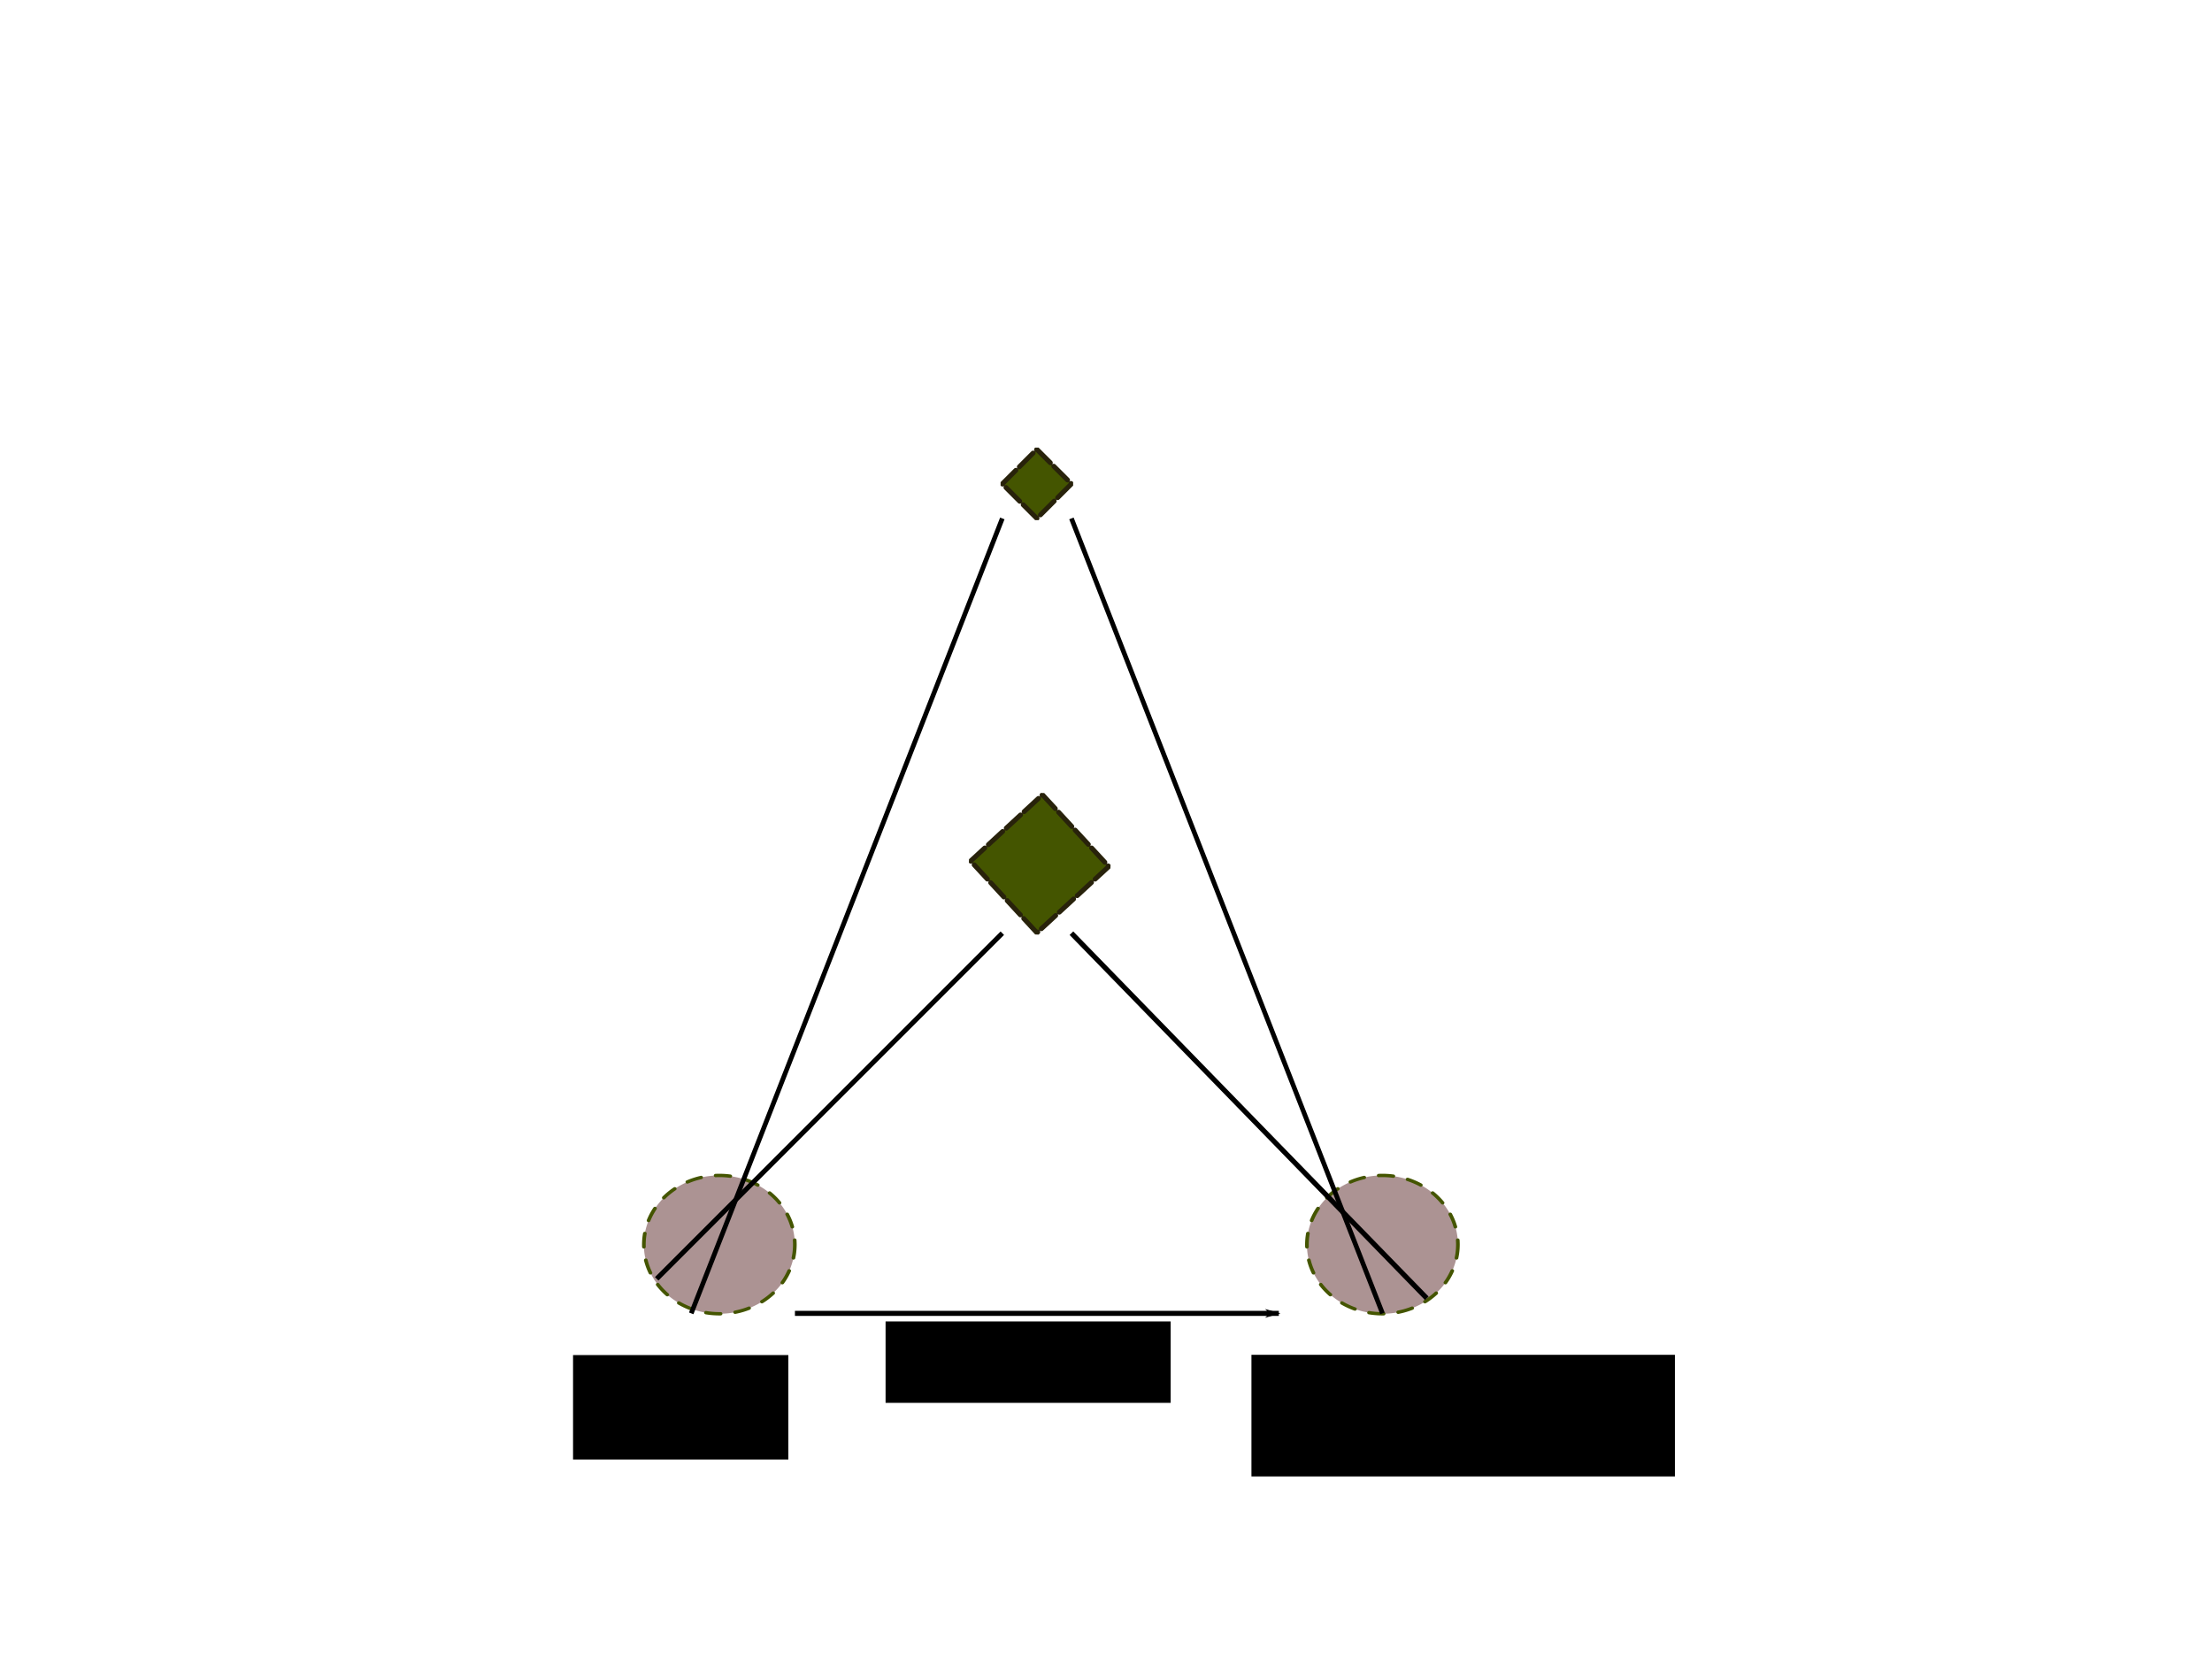 <?xml version="1.0" encoding="UTF-8" standalone="no"?>
<!-- Created with Inkscape (http://www.inkscape.org/) -->

<svg
   xmlns:dc="http://purl.org/dc/elements/1.1/"
   xmlns:cc="http://creativecommons.org/ns#"
   xmlns:rdf="http://www.w3.org/1999/02/22-rdf-syntax-ns#"
   xmlns:svg="http://www.w3.org/2000/svg"
   xmlns="http://www.w3.org/2000/svg"
   xmlns:sodipodi="http://sodipodi.sourceforge.net/DTD/sodipodi-0.dtd"
   xmlns:inkscape="http://www.inkscape.org/namespaces/inkscape"
   width="453.543"
   height="340.157"
   id="svg2"
   sodipodi:version="0.32"
   inkscape:version="0.48.3.1 r9886"
   sodipodi:docname="Motion parallax.svg"
   version="1.0">
  <defs
     id="defs4">
    <inkscape:perspective
       sodipodi:type="inkscape:persp3d"
       inkscape:vp_x="410.65689 : 155.11784 : 1"
       inkscape:vp_y="0 : 1537.3651 : 0"
       inkscape:vp_z="-49.066848 : 155.11784 : 1"
       inkscape:persp3d-origin="180.79501 : 67.960124 : 1"
       id="perspective3514" />
    <inkscape:path-effect
       effect="spiro"
       id="path-effect10553-1"
       is_visible="true" />
    <inkscape:path-effect
       effect="spiro"
       id="path-effect10553"
       is_visible="true" />
    <marker
       inkscape:stockid="Arrow1Lstart"
       orient="auto"
       refY="0"
       refX="0"
       id="Arrow1Lstart"
       style="overflow:visible">
      <path
         inkscape:connector-curvature="0"
         id="path3907"
         d="M 0,0 5,-5 -12.5,0 5,5 0,0 z"
         style="fill-rule:evenodd;stroke:#000000;stroke-width:1pt"
         transform="matrix(0.8,0,0,0.8,10,0)" />
    </marker>
    <marker
       inkscape:stockid="Arrow1Lend"
       orient="auto"
       refY="0"
       refX="0"
       id="Arrow1Lend"
       style="overflow:visible">
      <path
         inkscape:connector-curvature="0"
         id="path3910"
         d="M 0,0 5,-5 -12.5,0 5,5 0,0 z"
         style="fill-rule:evenodd;stroke:#000000;stroke-width:1pt"
         transform="matrix(-0.8,0,0,-0.8,-10,0)" />
    </marker>
    <marker
       inkscape:stockid="Arrow1Lstart"
       orient="auto"
       refY="0"
       refX="0"
       id="marker3167"
       style="overflow:visible">
      <path
         inkscape:connector-curvature="0"
         id="path3169"
         d="M 0,0 5,-5 -12.5,0 5,5 0,0 z"
         style="fill-rule:evenodd;stroke:#000000;stroke-width:1pt"
         transform="matrix(0.8,0,0,0.8,10,0)" />
    </marker>
    <marker
       inkscape:stockid="Arrow1Lend"
       orient="auto"
       refY="0"
       refX="0"
       id="marker3171"
       style="overflow:visible">
      <path
         inkscape:connector-curvature="0"
         id="path3173"
         d="M 0,0 5,-5 -12.5,0 5,5 0,0 z"
         style="fill-rule:evenodd;stroke:#000000;stroke-width:1pt"
         transform="matrix(-0.8,0,0,-0.8,-10,0)" />
    </marker>
    <inkscape:path-effect
       effect="spiro"
       id="path-effect10553-1-6"
       is_visible="true" />
    <inkscape:path-effect
       effect="spiro"
       id="path-effect10553-2"
       is_visible="true" />
    <marker
       inkscape:stockid="Arrow1Lstart"
       orient="auto"
       refY="0"
       refX="0"
       id="Arrow1Lstart-0"
       style="overflow:visible">
      <path
         inkscape:connector-curvature="0"
         id="path3907-0"
         d="M 0,0 5,-5 -12.5,0 5,5 0,0 z"
         style="fill-rule:evenodd;stroke:#000000;stroke-width:1pt"
         transform="matrix(0.8,0,0,0.8,10,0)" />
    </marker>
    <marker
       inkscape:stockid="Arrow1Lend"
       orient="auto"
       refY="0"
       refX="0"
       id="Arrow1Lend-7"
       style="overflow:visible">
      <path
         inkscape:connector-curvature="0"
         id="path3910-6"
         d="M 0,0 5,-5 -12.5,0 5,5 0,0 z"
         style="fill-rule:evenodd;stroke:#000000;stroke-width:1pt"
         transform="matrix(-0.8,0,0,-0.8,-10,0)" />
    </marker>
    <marker
       inkscape:stockid="Arrow1Lstart"
       orient="auto"
       refY="0"
       refX="0"
       id="marker3325"
       style="overflow:visible">
      <path
         inkscape:connector-curvature="0"
         id="path3327"
         d="M 0,0 5,-5 -12.5,0 5,5 0,0 z"
         style="fill-rule:evenodd;stroke:#000000;stroke-width:1pt"
         transform="matrix(0.8,0,0,0.8,10,0)" />
    </marker>
    <marker
       inkscape:stockid="Arrow1Lend"
       orient="auto"
       refY="0"
       refX="0"
       id="marker3329"
       style="overflow:visible">
      <path
         inkscape:connector-curvature="0"
         id="path3331"
         d="M 0,0 5,-5 -12.5,0 5,5 0,0 z"
         style="fill-rule:evenodd;stroke:#000000;stroke-width:1pt"
         transform="matrix(-0.8,0,0,-0.8,-10,0)" />
    </marker>
  </defs>
  <sodipodi:namedview
     id="base"
     pagecolor="#ffffff"
     bordercolor="#666666"
     borderopacity="1.0"
     inkscape:pageopacity="0.0"
     inkscape:pageshadow="2"
     inkscape:zoom="1.540463"
     inkscape:cx="304.65108"
     inkscape:cy="126.32154"
     inkscape:document-units="mm"
     inkscape:current-layer="layer1"
     inkscape:window-width="1855"
     inkscape:window-height="1056"
     inkscape:window-x="65"
     inkscape:window-y="24"
     width="12.8cm"
     height="9.6cm"
     units="cm"
     showgrid="true"
     grid_units="mm"
     inkscape:object-paths="false"
     inkscape:grid-points="true"
     inkscape:grid-bbox="true"
     inkscape:guide-points="true"
     showguides="true"
     inkscape:guide-bbox="true"
     inkscape:window-maximized="1">
    <sodipodi:guide
       orientation="vertical"
       position="56.477"
       id="guide3573" />
    <sodipodi:guide
       orientation="horizontal"
       position="11.036"
       id="guide3579" />
    <sodipodi:guide
       orientation="horizontal"
       position="24.019"
       id="guide3886" />
    <sodipodi:guide
       orientation="horizontal"
       position="85.039,283.465"
       id="guide3988" />
    <sodipodi:guide
       orientation="horizontal"
       position="303.156"
       id="guide4081" />
    <inkscape:grid
       id="GridFromPre046Settings"
       type="xygrid"
       originx="0px"
       originy="0px"
       spacingx="2mm"
       spacingy="2mm"
       color="#3f3fff"
       empcolor="#3f3fff"
       opacity="0.15"
       empopacity="0.38"
       empspacing="5" />
  </sodipodi:namedview>
  <g
     inkscape:label="Layer 1"
     inkscape:groupmode="layer"
     id="layer1"
     transform="translate(4.149475e-6,-698.032)">
    <path
       sodipodi:type="arc"
       style="fill:#ac9393;fill-opacity:1;stroke:#445500;stroke-width:1.033;stroke-linecap:round;stroke-linejoin:bevel;stroke-miterlimit:4;stroke-opacity:1;stroke-dasharray:4.131, 4.131;stroke-dashoffset:0"
       id="path5604"
       sodipodi:cx="120.47244"
       sodipodi:cy="219.68503"
       sodipodi:rx="21.259842"
       sodipodi:ry="21.259842"
       d="m 141.732,219.685 a 21.26,21.26 0 1 1 -42.52,0 21.26,21.26 0 1 1 42.52,0 z"
       transform="matrix(0.728,0,0,0.667,59.79,806.693)" />
    <path
       sodipodi:type="star"
       style="fill:#445500;fill-opacity:1;stroke:#28220b;stroke-width:0.999;stroke-linecap:round;stroke-linejoin:bevel;stroke-miterlimit:4;stroke-opacity:1;stroke-dasharray:3.997, 0.999;stroke-dashoffset:0"
       id="path3530"
       sodipodi:sides="4"
       sodipodi:cx="212.59843"
       sodipodi:cy="127.55905"
       sodipodi:r1="7.0866141"
       sodipodi:r2="5.010993"
       sodipodi:arg1="0"
       sodipodi:arg2="0.78539816"
       inkscape:flatsided="true"
       inkscape:rounded="0"
       inkscape:randomized="0"
       d="m 219.685,127.559 -7.087,7.087 -7.087,-7.087 7.087,-7.087 z"
       transform="translate(-1.3442168e-5,669.685)" />
    <path
       sodipodi:type="star"
       style="fill:#445500;fill-opacity:1;stroke:#28220b;stroke-width:0.999;stroke-linecap:round;stroke-linejoin:bevel;stroke-miterlimit:4;stroke-opacity:1;stroke-dasharray:3.997, 0.999;stroke-dashoffset:0"
       id="path3532"
       sodipodi:sides="4"
       sodipodi:cx="162.99213"
       sodipodi:cy="162.99213"
       sodipodi:r1="14.173228"
       sodipodi:r2="10.021986"
       sodipodi:arg1="1.5707963"
       sodipodi:arg2="2.3561945"
       inkscape:flatsided="true"
       inkscape:rounded="0"
       inkscape:randomized="0"
       d="m 162.992,177.165 -14.173,-14.173 14.173,-14.173 14.173,14.173 z"
       transform="matrix(0.999,0.04,-0.04,0.999,56.87,705.787)" />
    <path
       style="fill:none;stroke:#000000;stroke-width:0.97px;stroke-linecap:butt;stroke-linejoin:miter;stroke-opacity:1"
       d="M 205.512,804.331 141.732,967.323"
       id="path3536"
       inkscape:connector-curvature="0" />
    <path
       style="fill:none;stroke:#000000;stroke-width:1px;stroke-linecap:butt;stroke-linejoin:miter;stroke-opacity:1"
       d="m 205.512,191.339 -70.866,70.866"
       id="path3540"
       inkscape:connector-curvature="0"
       transform="translate(-4.149475e-6,698.032)" />
    <path
       sodipodi:type="arc"
       style="fill:#ac9393;fill-opacity:1;stroke:#445500;stroke-width:1.033;stroke-linecap:round;stroke-linejoin:bevel;stroke-miterlimit:4;stroke-opacity:1;stroke-dasharray:4.131, 4.131;stroke-dashoffset:0"
       id="path5604-1"
       sodipodi:cx="120.47244"
       sodipodi:cy="219.68503"
       sodipodi:rx="21.259842"
       sodipodi:ry="21.259842"
       d="m 141.732,219.685 a 21.26,21.26 0 1 1 -42.52,0 21.26,21.26 0 1 1 42.52,0 z"
       transform="matrix(0.728,0,0,0.667,195.743,806.693)" />
    <path
       style="fill:none;stroke:#000000;stroke-width:0.97px;stroke-linecap:butt;stroke-linejoin:miter;stroke-opacity:1"
       d="m 219.685,804.331 63.78,162.992"
       id="path3538"
       inkscape:connector-curvature="0" />
    <path
       style="fill:none;stroke:#000000;stroke-width:1.042px;stroke-linecap:butt;stroke-linejoin:miter;stroke-opacity:1"
       d="m 219.685,889.37 72.866,74.866"
       id="path3542"
       inkscape:connector-curvature="0" />
    <path
       style="fill:none;stroke:#000000;stroke-width:1.037;stroke-linecap:butt;stroke-linejoin:miter;stroke-miterlimit:4;stroke-opacity:1;stroke-dasharray:none;marker-start:none;marker-end:url(#marker3329)"
       d="m 162.992,967.323 99.213,0"
       id="path4399"
       inkscape:connector-curvature="0" />
    <flowRoot
       xml:space="preserve"
       id="flowRoot5445"
       style="font-size:11px;font-style:normal;font-variant:normal;font-weight:normal;font-stretch:normal;text-align:center;line-height:125%;letter-spacing:0px;word-spacing:0px;writing-mode:lr-tb;text-anchor:middle;fill:#000000;fill-opacity:1;stroke:none;font-family:Sans;-inkscape-font-specification:Sans"
       transform="translate(-8,688.032)"><flowRegion
         id="flowRegion5447"><rect
           id="rect5449"
           width="58.455"
           height="16.694"
           x="189.576"
           y="280.944" /></flowRegion><flowPara
         id="flowPara5451"
         style="font-size:11px;font-style:normal;font-variant:normal;font-weight:normal;font-stretch:normal;text-align:center;line-height:125%;writing-mode:lr-tb;text-anchor:middle;font-family:Sans;-inkscape-font-specification:Sans">Motion</flowPara></flowRoot>    <flowRoot
       xml:space="preserve"
       id="flowRoot5453"
       style="font-size:11px;font-style:normal;font-variant:normal;font-weight:normal;font-stretch:normal;text-align:center;line-height:125%;letter-spacing:0px;word-spacing:0px;writing-mode:lr-tb;text-anchor:middle;fill:#000000;fill-opacity:1;stroke:none;font-family:Sans;-inkscape-font-specification:Sans"
       transform="translate(-4.149475e-6,698.032)"><flowRegion
         id="flowRegion5455"><rect
           id="rect5457"
           width="44.143"
           height="21.422"
           x="117.497"
           y="277.839" /></flowRegion><flowPara
         id="flowPara5459">t = t₀</flowPara></flowRoot>    <flowRoot
       xml:space="preserve"
       id="flowRoot5461"
       style="font-size:11px;font-style:normal;font-variant:normal;font-weight:normal;font-stretch:normal;text-align:center;line-height:125%;letter-spacing:0px;word-spacing:0px;writing-mode:lr-tb;text-anchor:middle;fill:#000000;fill-opacity:1;stroke:none;font-family:Sans;-inkscape-font-specification:Sans"
       transform="translate(-18,696.032)"><flowRegion
         id="flowRegion5463"><rect
           id="rect5465"
           width="86.825"
           height="24.938"
           x="274.593"
           y="279.786" /></flowRegion><flowPara
         id="flowPara5467">t = t₀ + Δt</flowPara><flowPara
         id="flowPara5469" /></flowRoot>  </g>
</svg>
